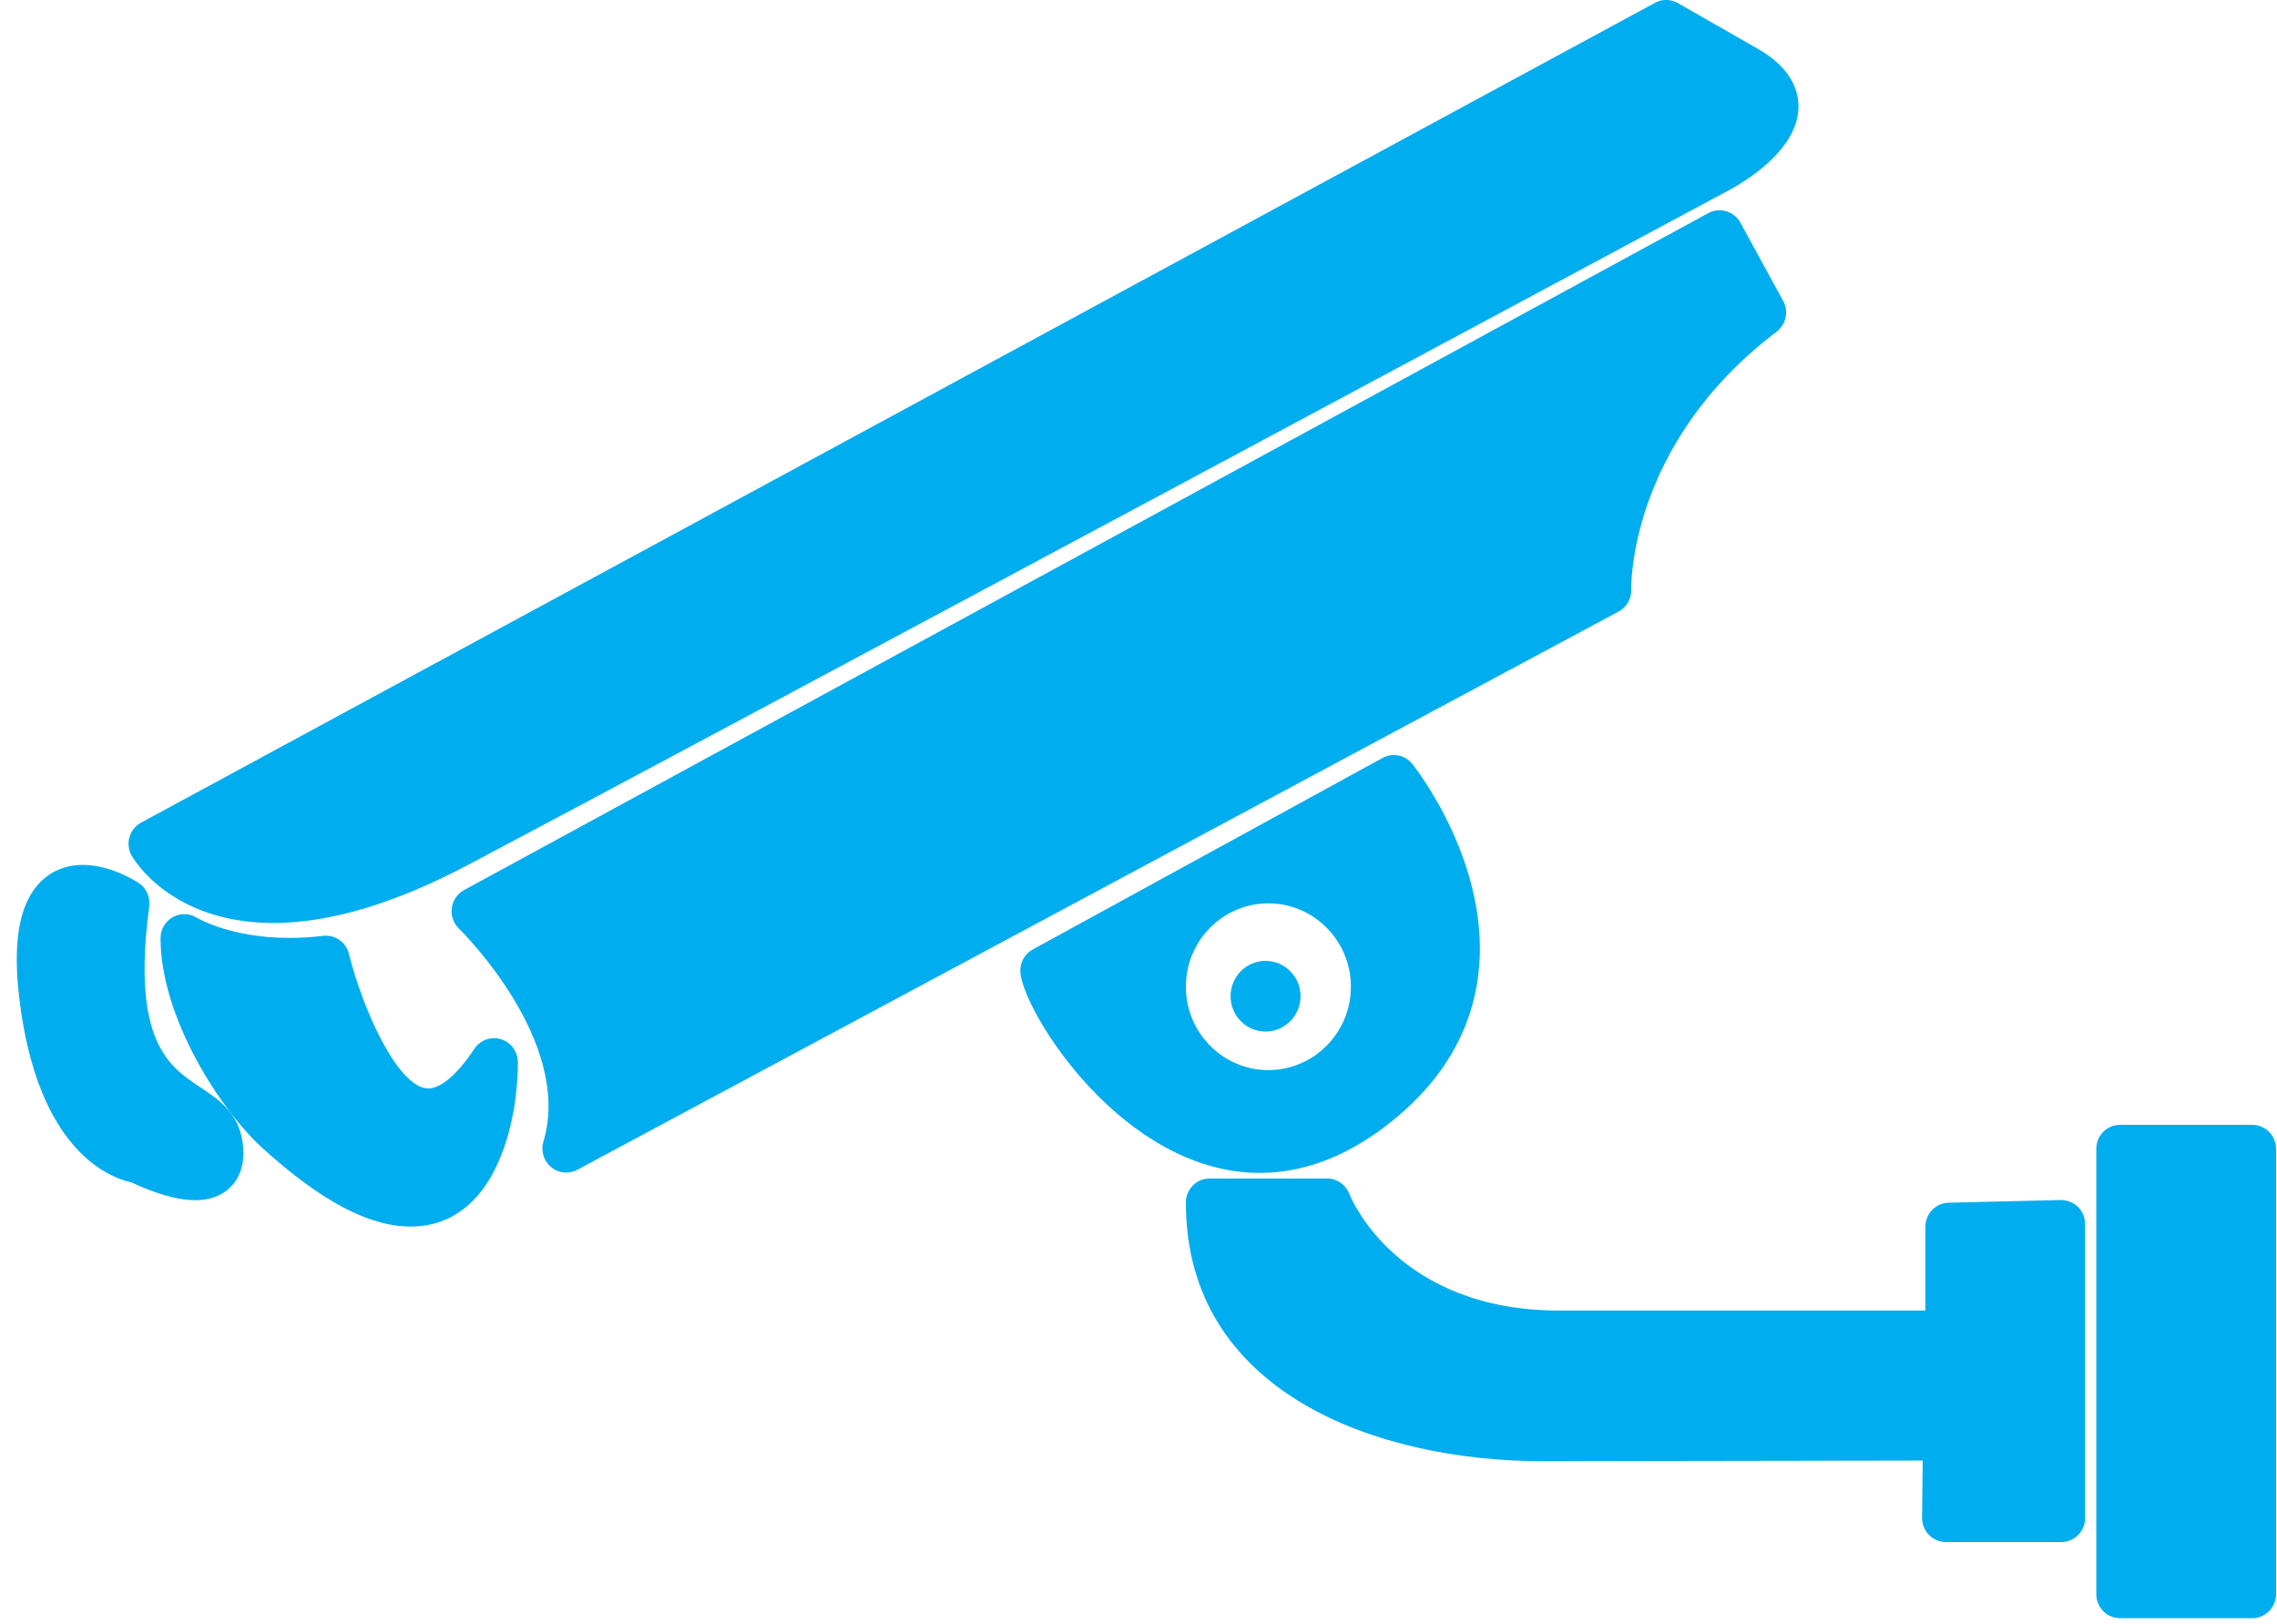 <?xml version="1.0" encoding="UTF-8" standalone="no"?>
<svg width="129px" height="92px" viewBox="0 0 129 92" version="1.1" xmlns="http://www.w3.org/2000/svg" xmlns:xlink="http://www.w3.org/1999/xlink" xmlns:sketch="http://www.bohemiancoding.com/sketch/ns">
    <!-- Generator: Sketch 3.1.1 (8761) - http://www.bohemiancoding.com/sketch -->
    <title>cctv</title>
    <desc>Created with Sketch.</desc>
    <defs></defs>
    <g id="Page" stroke="none" stroke-width="1" fill="none" fill-rule="evenodd" sketch:type="MSPage">
        <g id="Desktop-HD-2" sketch:type="MSArtboardGroup" transform="translate(-955, -3303)" fill="#00ADEE">
            <path d="M966.311,3364.57 C964.585,3363.423 962.436,3361.995 963.454,3354.343 C963.522,3353.825 963.291,3353.313 962.859,3353.024 C962.7,3352.92 961.267,3351.998 959.701,3351.998 C958.676,3351.998 957.793,3352.386 957.147,3353.121 C956.073,3354.342 955.726,3356.435 956.09,3359.517 C957.112,3368.217 961.235,3369.726 962.45,3369.982 C963.027,3370.263 964.665,3370.993 966.058,3370.993 C967.189,3370.993 967.833,3370.523 968.173,3370.128 C968.688,3369.532 968.881,3368.725 968.747,3367.727 C968.518,3366.036 967.346,3365.257 966.311,3364.57 Z M984.339,3363.178 C984.339,3362.58 983.953,3362.051 983.385,3361.877 C982.819,3361.697 982.205,3361.92 981.874,3362.418 C980.91,3363.865 979.986,3364.661 979.269,3364.661 C977.569,3364.661 975.562,3360.234 974.767,3357.039 C974.603,3356.375 973.983,3355.937 973.303,3356.018 C972.658,3356.096 972.018,3356.134 971.396,3356.134 C968.05,3356.134 966.173,3355.003 966.162,3354.998 C965.747,3354.734 965.223,3354.717 964.793,3354.957 C964.363,3355.196 964.095,3355.654 964.095,3356.149 C964.095,3360.668 967.52,3365.897 969.835,3368.008 C973.147,3371.022 975.899,3372.486 978.25,3372.486 C983.057,3372.488 984.339,3366.636 984.339,3363.178 Z M970.487,3355.288 C973.673,3355.288 977.377,3354.184 981.498,3352.009 C994.661,3345.059 1052.023,3314.273 1052.561,3313.985 C1053.268,3313.635 1056.809,3311.756 1056.888,3309.118 C1056.917,3308.205 1056.541,3306.884 1054.599,3305.772 L1050.06,3303.176 C1049.656,3302.944 1049.165,3302.937 1048.758,3303.161 L962.993,3349.604 C962.674,3349.777 962.436,3350.073 962.335,3350.425 C962.236,3350.778 962.279,3351.155 962.458,3351.474 C962.544,3351.628 964.661,3355.288 970.487,3355.288 Z M1056.021,3320.046 L1053.601,3315.615 C1053.244,3314.962 1052.435,3314.724 1051.78,3315.075 L981.293,3353.423 C980.914,3353.63 980.654,3354.008 980.596,3354.438 C980.538,3354.87 980.688,3355.304 981,3355.605 C981.065,3355.667 987.492,3361.968 985.786,3367.673 C985.629,3368.199 985.8,3368.768 986.22,3369.118 C986.467,3369.322 986.77,3369.428 987.076,3369.428 C987.291,3369.428 987.508,3369.377 987.708,3369.27 L1046.699,3337.646 C1047.155,3337.402 1047.432,3336.917 1047.414,3336.397 C1047.411,3336.314 1047.233,3328.171 1055.647,3321.795 C1056.186,3321.387 1056.345,3320.641 1056.021,3320.046 Z M1033.325,3345.94 L1013.51,3356.789 C1013.039,3357.044 1012.765,3357.559 1012.809,3358.098 C1012.996,3360.369 1018.635,3369.446 1026.369,3369.446 C1028.77,3369.446 1031.139,3368.578 1033.41,3366.866 C1036.53,3364.514 1038.324,3361.621 1038.745,3358.268 C1039.527,3352.023 1035.201,3346.514 1035.016,3346.283 C1034.608,3345.771 1033.898,3345.624 1033.325,3345.94 Z M1026.858,3363.623 C1024.281,3363.623 1022.183,3361.504 1022.183,3358.899 C1022.183,3356.295 1024.281,3354.176 1026.858,3354.176 C1029.436,3354.176 1031.533,3356.295 1031.533,3358.899 C1031.533,3361.504 1029.436,3363.623 1026.858,3363.623 Z M1026.698,3361.439 C1027.792,3361.439 1028.68,3360.542 1028.68,3359.437 C1028.68,3358.331 1027.792,3357.435 1026.698,3357.435 C1025.603,3357.435 1024.716,3358.331 1024.716,3359.437 C1024.716,3360.542 1025.603,3361.439 1026.698,3361.439 Z M1071.751,3370.984 L1065.397,3371.136 C1064.665,3371.155 1064.081,3371.758 1064.081,3372.497 L1064.081,3377.247 L1043.345,3377.247 C1034.169,3377.247 1031.546,3370.897 1031.442,3370.634 C1031.241,3370.11 1030.741,3369.764 1030.185,3369.764 L1023.53,3369.764 C1022.785,3369.764 1022.183,3370.373 1022.183,3371.125 C1022.183,3381.94 1033.065,3385.778 1042.384,3385.778 L1063.928,3385.743 L1063.893,3388.983 C1063.889,3389.346 1064.031,3389.696 1064.283,3389.954 C1064.536,3390.213 1064.879,3390.359 1065.241,3390.359 L1071.782,3390.359 C1072.527,3390.359 1073.129,3389.75 1073.129,3388.998 L1073.129,3372.345 C1073.129,3371.977 1072.984,3371.628 1072.723,3371.37 C1072.464,3371.114 1072.08,3370.981 1071.751,3370.984 L1071.751,3370.984 Z M1082.597,3366.724 L1075.11,3366.724 C1074.365,3366.724 1073.763,3367.333 1073.763,3368.085 L1073.763,3393.312 C1073.763,3394.064 1074.365,3394.673 1075.11,3394.673 L1082.597,3394.673 C1083.342,3394.673 1083.945,3394.064 1083.945,3393.312 L1083.945,3368.085 C1083.945,3367.333 1083.342,3366.724 1082.597,3366.724 L1082.597,3366.724 Z" id="cctv" sketch:type="MSShapeGroup"></path>
        </g>
    </g>
</svg>